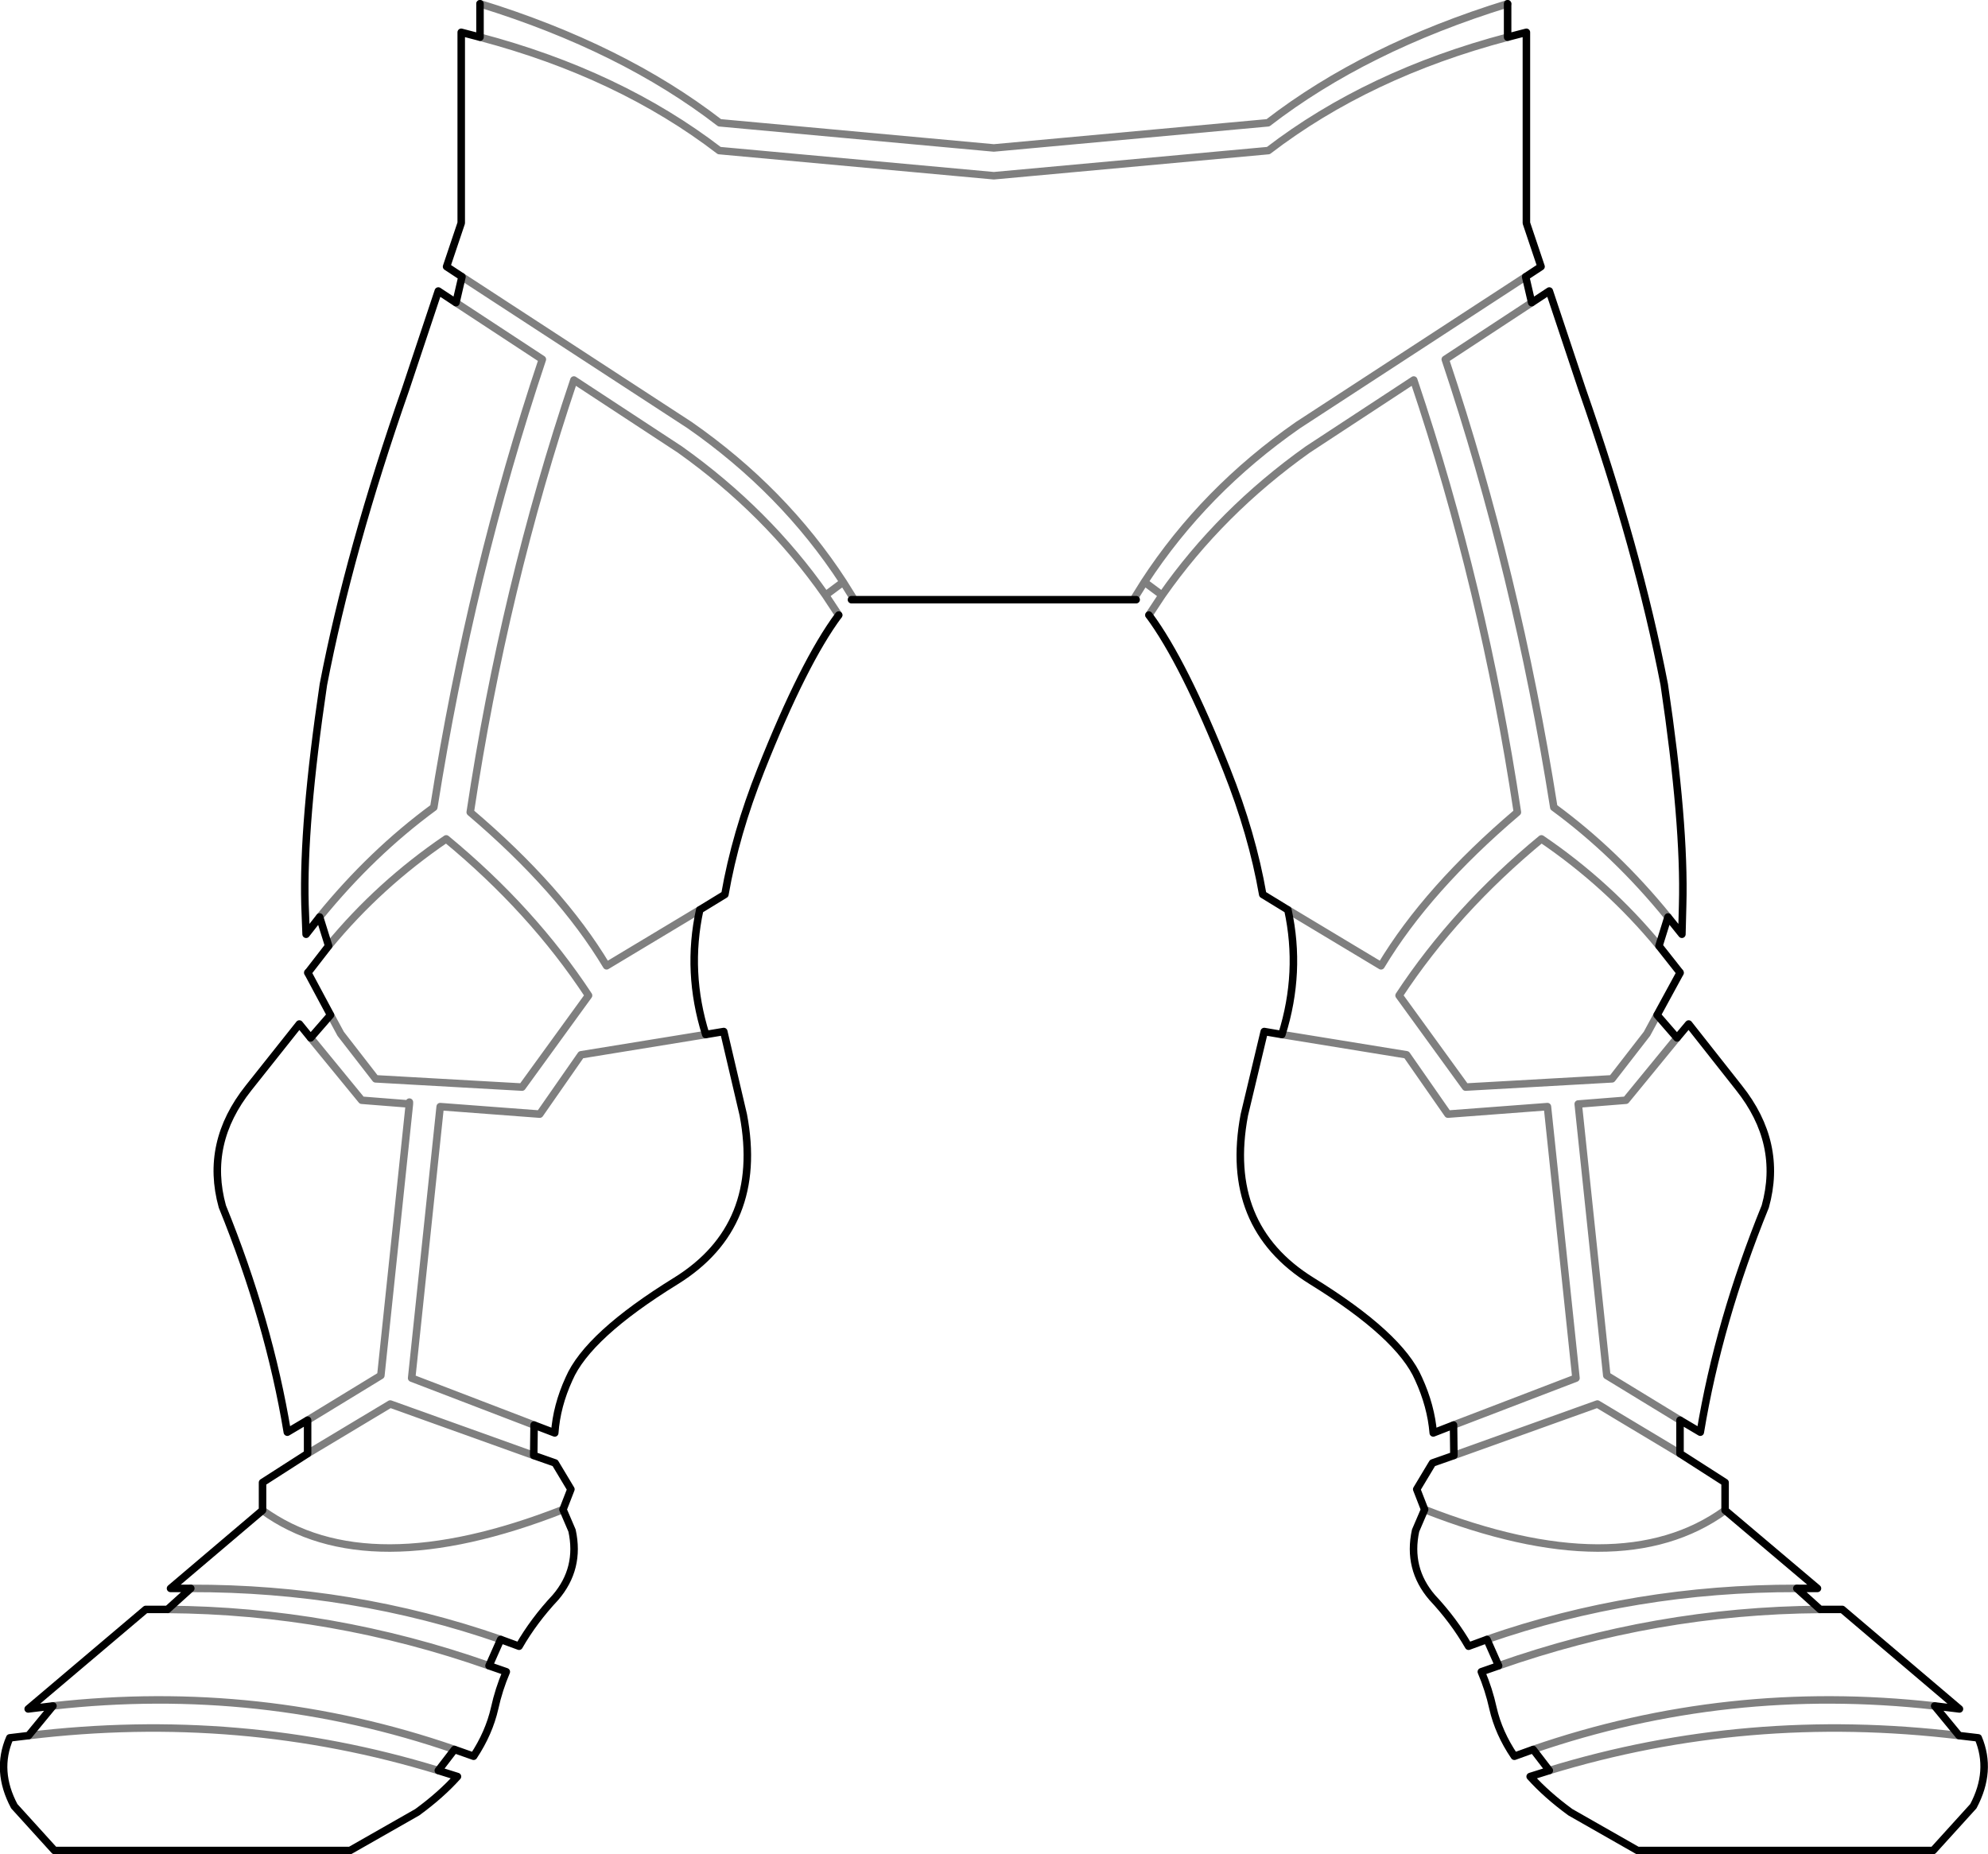 <?xml version="1.0" encoding="UTF-8" standalone="no"?>
<svg xmlns:xlink="http://www.w3.org/1999/xlink" height="246.9px" width="264.65px" xmlns="http://www.w3.org/2000/svg">
  <g transform="matrix(1.0, 0.0, 0.0, 1.0, -267.6, -318.25)">
    <path d="M331.5 318.75 L331.5 323.2 329.0 322.55 329.0 347.95 327.05 353.75 329.1 355.1 328.3 358.55 325.95 357.0 321.6 370.05 Q314.1 391.5 310.65 409.4 307.9 427.95 308.2 438.7 L308.35 442.65 310.15 440.35 311.35 444.2 308.6 447.75 308.6 447.8 311.6 453.4 308.95 456.45 307.45 454.6 300.7 463.1 Q294.85 470.45 297.2 478.9 303.4 494.15 305.85 508.95 L308.55 507.35 308.55 511.8 302.55 515.65 302.55 519.35 290.3 529.75 293.0 529.75 289.9 532.55 287.0 532.55 271.35 545.8 274.65 545.4 M468.3 323.2 L468.3 318.75 M360.75 439.4 L364.1 437.35 Q365.5 429.3 368.9 420.75 374.6 406.4 379.25 400.15 M468.3 323.2 L470.8 322.55 470.8 347.95 472.75 353.75 470.7 355.1 471.5 358.55 473.85 357.0 478.2 370.05 Q485.7 391.5 489.15 409.4 491.9 427.95 491.6 438.7 L491.5 442.65 489.65 440.35 488.45 444.2 491.25 447.75 M491.25 447.8 L488.2 453.4 490.85 456.45 492.4 454.6 499.1 463.1 Q504.95 470.45 502.6 478.9 496.4 494.15 493.95 508.95 L491.25 507.35 491.25 511.8 497.25 515.65 497.25 519.35 509.55 529.75 506.8 529.75 509.9 532.55 512.85 532.55 528.45 545.8 525.15 545.4 528.4 549.35 530.95 549.65 Q532.8 554.05 530.3 558.75 L524.95 564.65 485.6 564.65 476.65 559.55 Q473.5 557.25 471.3 554.8 L473.85 554.0 471.7 551.2 469.2 552.1 Q467.1 549.0 466.35 545.7 465.8 543.2 464.8 540.85 L467.1 540.05 465.55 536.55 463.1 537.45 Q461.15 534.05 458.25 530.95 454.95 527.1 456.05 522.05 L457.25 519.25 456.2 516.55 458.3 513.05 461.15 512.05 461.1 508.0 458.4 509.05 Q458.1 505.45 456.45 501.85 453.95 496.05 442.2 488.8 430.45 481.5 433.25 466.7 L435.9 455.6 438.25 456.0 Q440.85 447.7 439.05 439.4 L435.7 437.35 Q434.3 429.3 430.9 420.75 425.2 406.4 420.55 400.15 M338.65 512.05 L338.7 508.0 341.45 509.05 Q341.7 505.45 343.35 501.85 345.85 496.05 357.6 488.8 369.35 481.5 366.55 466.7 L363.95 455.6 361.55 456.0 Q358.95 447.7 360.75 439.4 M342.55 519.25 L343.6 516.55 341.5 513.05 338.65 512.05 M334.25 536.55 L336.7 537.45 Q338.65 534.05 341.55 530.95 344.85 527.1 343.75 522.05 L342.55 519.25 M332.7 540.05 L334.25 536.55 M328.1 551.2 L330.65 552.1 Q332.7 549.0 333.45 545.7 334.0 543.2 335.0 540.85 L332.7 540.05 M271.4 549.35 L268.9 549.65 Q267.0 554.05 269.5 558.75 L274.85 564.65 314.2 564.65 323.15 559.55 Q326.3 557.25 328.5 554.8 L325.95 554.0 328.1 551.2 M271.4 549.35 L274.65 545.4 M491.25 447.8 L491.25 447.75 M380.95 398.1 L418.85 398.1" fill="none" stroke="#000000" stroke-linecap="round" stroke-linejoin="round" stroke-width="1.0"/>
    <path d="M468.3 318.75 Q449.35 324.6 436.4 334.6 L399.9 337.95 363.4 334.6 Q350.45 324.6 331.5 318.75 M331.5 323.2 Q350.05 328.1 363.35 338.3 L399.9 341.65 436.45 338.3 Q449.75 328.1 468.3 323.2 M329.1 355.1 L359.4 374.85 Q371.9 383.55 379.85 395.75 L381.1 397.75 M328.3 358.55 L339.8 366.1 Q330.3 394.45 325.35 425.75 317.1 431.8 310.15 440.35 M311.35 444.2 Q318.1 436.0 327.0 429.95 338.45 439.4 345.95 450.8 L337.1 463.0 317.6 461.9 312.95 455.9 311.6 453.4 M308.95 456.45 L315.75 464.75 322.1 465.25 322.1 465.0 M379.25 400.15 L377.5 397.5 Q369.7 386.35 358.1 378.1 L344.0 368.85 Q334.7 396.45 330.2 426.4 342.2 436.6 348.35 446.85 L360.75 439.4 M491.25 447.75 L491.25 447.8 M420.55 400.15 L422.3 397.5 419.95 395.75 418.7 397.75 M470.7 355.1 L440.4 374.85 Q427.9 383.55 419.95 395.75 M489.65 440.35 Q482.7 431.8 474.45 425.75 469.5 394.45 460.0 366.1 L471.5 358.55 M422.3 397.5 Q430.1 386.35 441.7 378.1 L455.8 368.85 Q465.1 396.45 469.6 426.4 457.6 436.6 451.45 446.85 L439.05 439.4 M308.55 507.35 L318.3 501.4 322.1 465.25 M308.6 447.75 L308.55 447.75 308.6 447.8 M308.55 511.8 L319.55 505.2 338.65 512.05 M338.7 508.0 L322.4 501.75 326.2 465.6 339.45 466.6 344.95 458.7 361.55 456.0 M302.55 519.35 Q316.5 529.45 342.55 519.25 M293.0 529.75 Q314.55 529.7 334.25 536.55 M289.9 532.55 Q311.8 532.7 332.7 540.05 M274.65 545.4 Q302.3 542.3 328.1 551.2 M325.95 554.0 Q299.65 545.95 271.4 549.35 M488.45 444.2 Q481.7 436.0 472.8 429.95 461.35 439.4 453.85 450.8 L462.7 463.0 482.2 461.9 486.85 455.9 488.2 453.4 M461.1 508.0 L477.4 501.75 473.6 465.6 460.35 466.6 454.85 458.7 438.25 456.0 M490.85 456.45 L484.05 464.75 477.75 465.25 477.7 465.25 481.5 501.4 491.25 507.35 M491.25 511.8 L480.25 505.2 461.15 512.05 M473.85 554.0 Q500.15 545.95 528.4 549.35 M457.25 519.25 Q483.3 529.45 497.25 519.35 M506.8 529.75 Q485.25 529.7 465.55 536.55 M467.1 540.05 Q488.0 532.7 509.9 532.55 M525.15 545.4 Q497.5 542.3 471.7 551.2 M377.5 397.5 L379.85 395.75" fill="none" stroke="#000000" stroke-linecap="round" stroke-linejoin="round" stroke-opacity="0.502" stroke-width="1.0"/>
  </g>
</svg>

